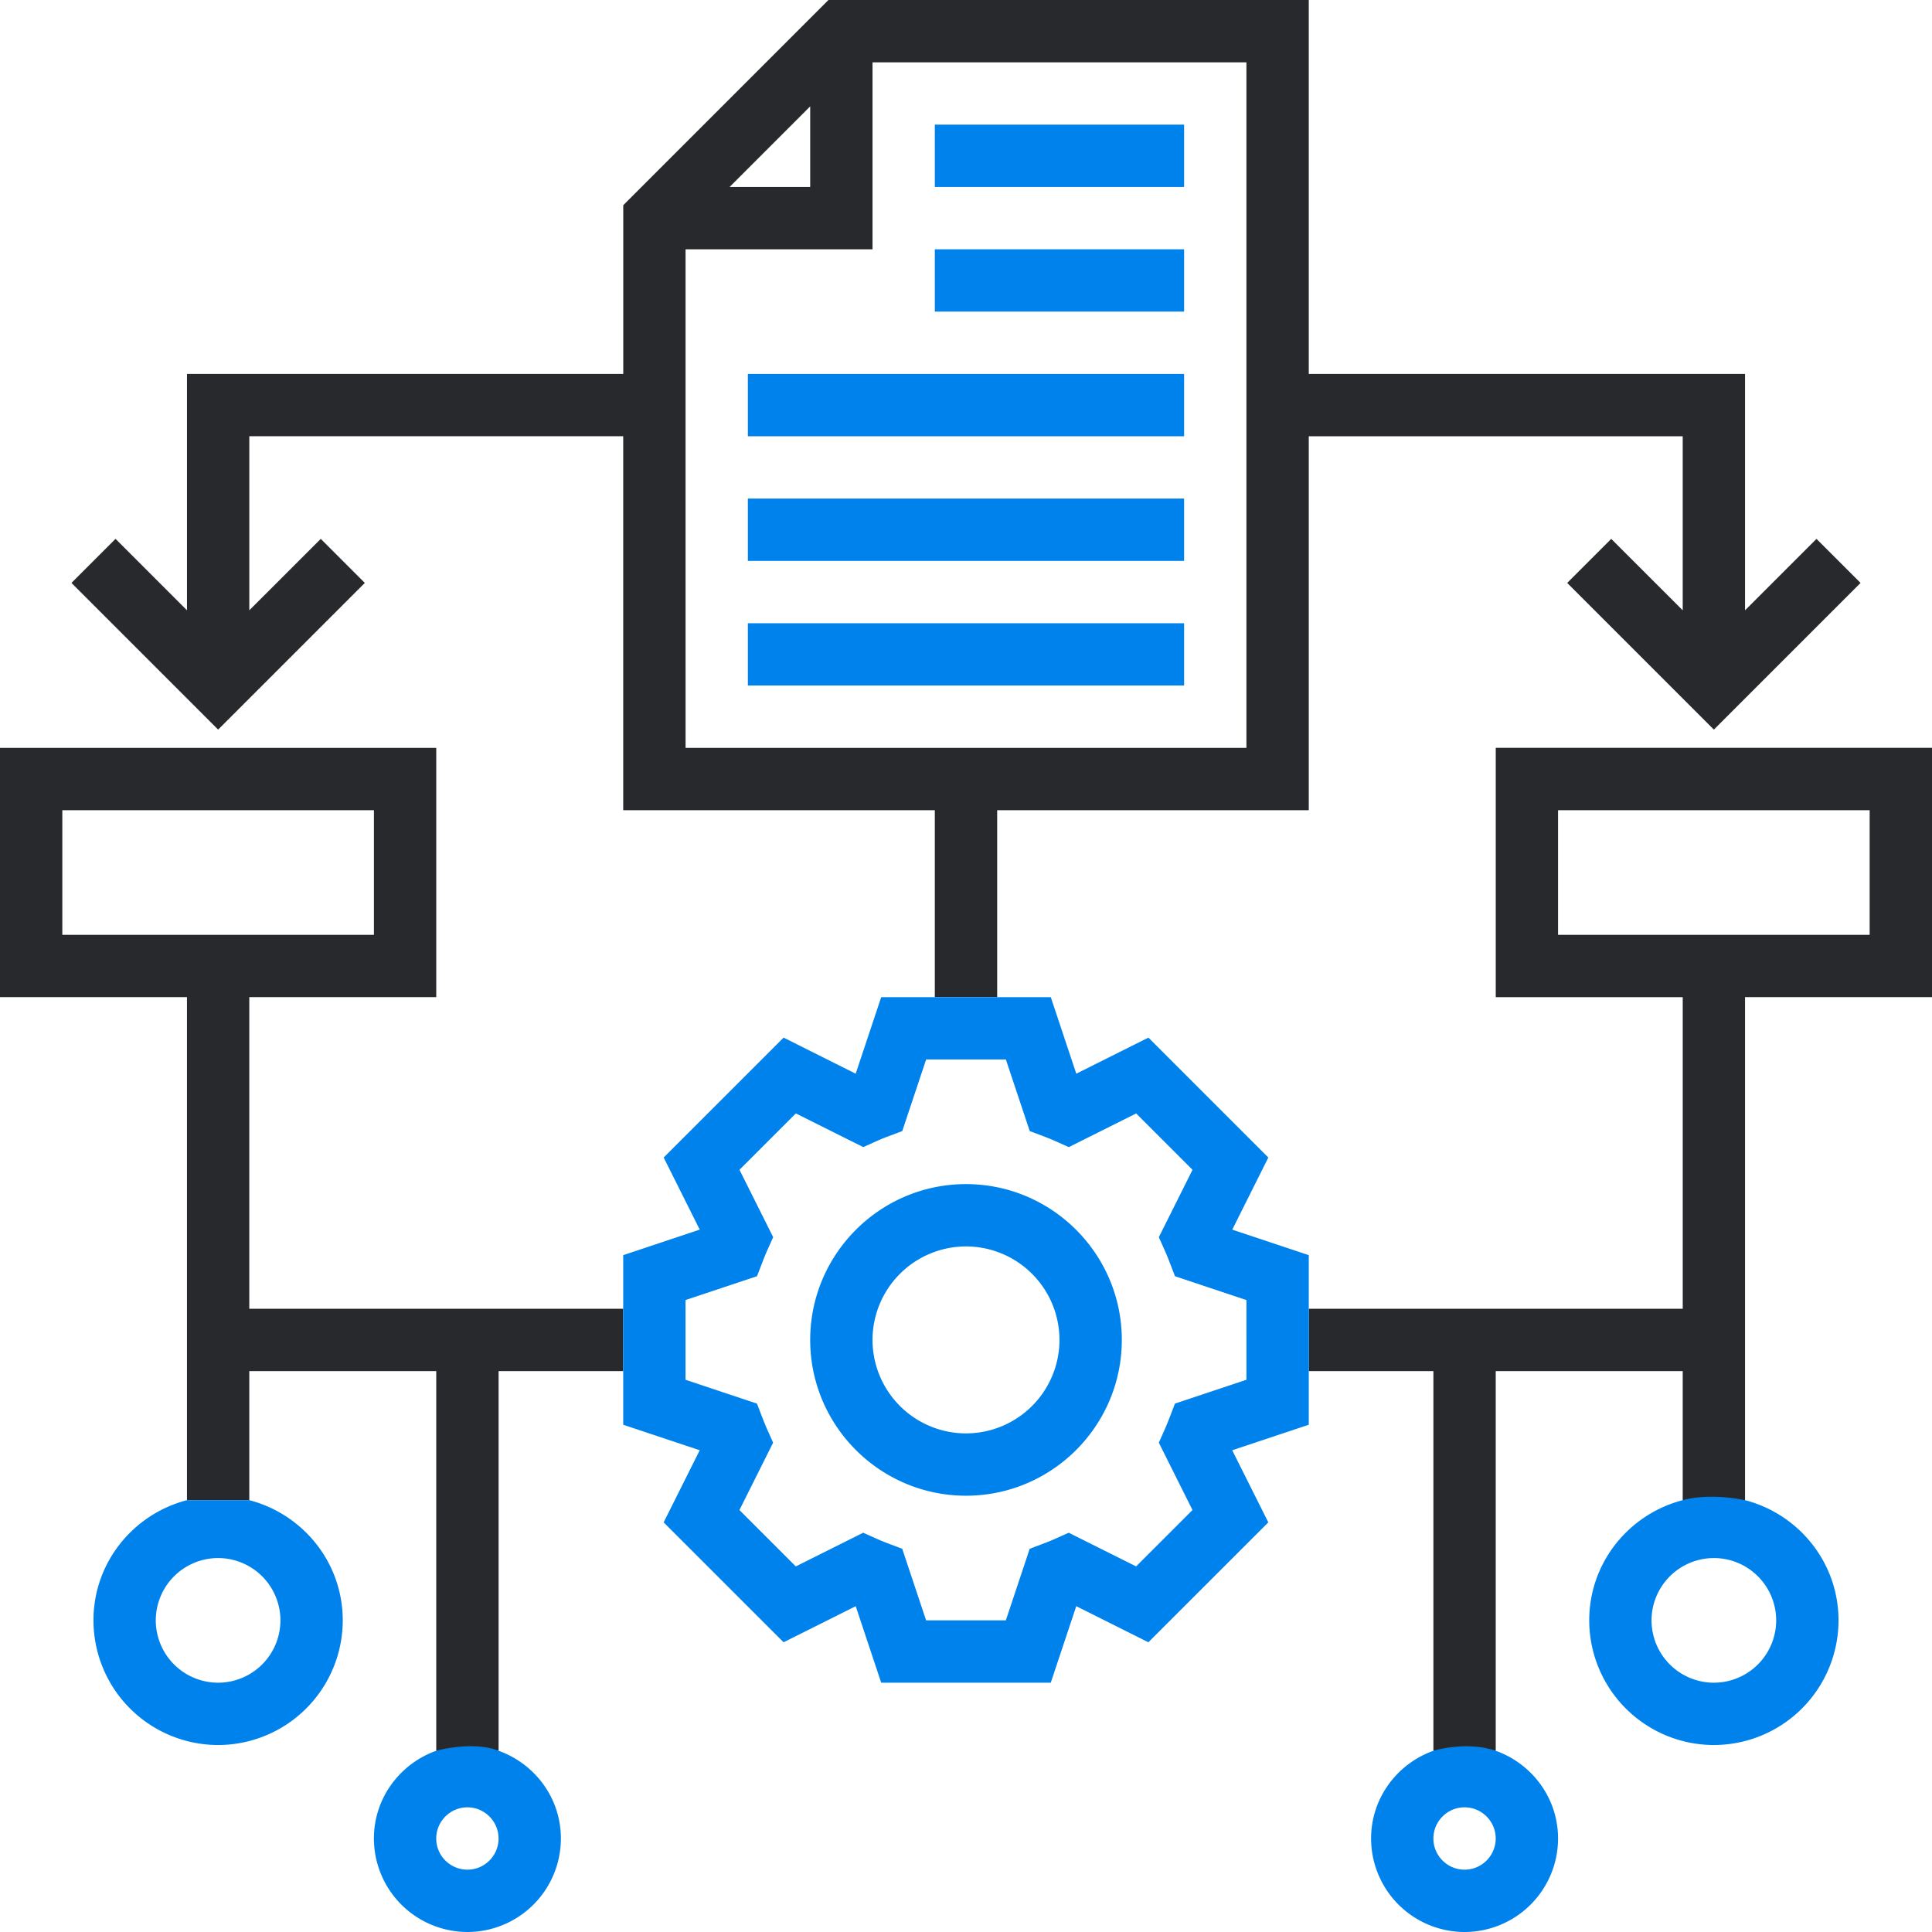 <svg xmlns="http://www.w3.org/2000/svg" width="101" height="101" viewBox="0 0 101 101"><g><g><path fill="#28292d" d="M48.87 52.128v-9.773H32.58v-19.55H13.033v9.1l3.736-3.734 2.303 2.303-7.668 7.668-7.668-7.668L6.04 28.17l3.735 3.735V19.548h22.807v-8.82L43.309 0h25.11v19.548h22.807v12.358l3.735-3.735 2.304 2.303-7.668 7.668-7.668-7.668 2.303-2.303 3.736 3.735v-9.1H68.419v19.549H52.13v9.773zM32.58 71.677h-6.515v19.848h-3.259V71.677h-9.774v6.748H9.774V52.128H0V39.096h22.806v13.032h-9.774V68.42h19.549zm55.388 6.748v-6.748h-9.775v19.848h-3.258V71.677H68.42v-3.258h19.549V52.13h-9.775V39.095H101v13.032h-9.774v26.297zM38.142 9.774h4.213V5.56zM35.84 39.096H65.16V3.258H45.613v9.774h-9.774zM3.258 48.871h16.29v-6.516H3.258zm78.193 0h16.29v-6.516h-16.29z"/></g><g><path fill="#0082ed" d="M89.597 91.225a6.523 6.523 0 0 1-6.516-6.516c0-3.026 2.083-5.557 4.887-6.284 0 0 1.24-.403 3.258 0 2.804.727 4.887 3.258 4.887 6.284a6.523 6.523 0 0 1-6.516 6.516zM76.564 101a4.893 4.893 0 0 1-4.887-4.887c0-2.12 1.367-3.912 3.258-4.587 0 0 1.7-.528 3.258 0 1.892.675 3.258 2.467 3.258 4.587A4.893 4.893 0 0 1 76.564 101zm-10.26-21.415l-6.27 6.269-3.77-1.887-1.333 4.001h-8.864l-1.332-4-3.771 1.886-6.27-6.269 1.886-3.77-4-1.333v-8.866l4-1.334-1.885-3.77 6.269-6.268 3.77 1.886 1.333-4h8.866l1.332 4 3.771-1.886 6.269 6.269-1.885 3.769 4 1.334v8.866l-4.002 1.334zM39.096 32.58h22.806v3.258H39.097zm0-6.516h22.806v3.258H39.097zm0-6.516h22.806v3.258H39.097zm9.774-6.516h13.032v3.258H48.871zm0-6.516h13.032v3.258H48.871zm-24.436 94.483a4.893 4.893 0 0 1-4.887-4.887c0-2.12 1.367-3.912 3.258-4.587 0 0 1.898-.532 3.259 0 1.891.675 3.258 2.467 3.258 4.587A4.893 4.893 0 0 1 24.435 101zm-13.032-9.774a6.523 6.523 0 0 1-6.516-6.516c0-3.026 2.083-5.557 4.887-6.284h3.258c2.804.727 4.887 3.258 4.887 6.284a6.523 6.523 0 0 1-6.516 6.516zm0-9.774a3.261 3.261 0 0 0-3.258 3.258 3.261 3.261 0 0 0 3.258 3.258 3.261 3.261 0 0 0 3.258-3.258 3.261 3.261 0 0 0-3.258-3.258zm14.661 14.661c0-.897-.73-1.629-1.629-1.629-.898 0-1.629.732-1.629 1.63 0 .897.73 1.628 1.63 1.628.898 0 1.629-.731 1.629-1.629zm39.097-28.148l-3.735-1.246L61.15 66c-.082-.208-.162-.414-.253-.617l-.316-.706 1.761-3.522-2.947-2.947-3.522 1.761-.705-.316c-.2-.09-.404-.171-.61-.25l-.726-.273-1.248-3.743h-4.168l-1.248 3.742-.726.273c-.207.078-.41.16-.61.25l-.705.315-3.523-1.76-2.947 2.946 1.762 3.523-.316.704c-.09.202-.171.41-.253.619l-.275.718-3.737 1.246v4.168l3.735 1.246.275.719c.082.208.162.413.253.617l.316.706-1.761 3.522 2.947 2.947 3.522-1.761.705.315c.2.09.404.172.61.25l.726.274 1.248 3.743h4.168l1.248-3.743.726-.274c.206-.078.41-.16.61-.25l.705-.315 3.522 1.76 2.947-2.946-1.76-3.522.315-.706c.09-.201.171-.409.253-.617l.275-.719 3.737-1.246zm13.032 28.148c0-.897-.73-1.629-1.629-1.629-.898 0-1.629.732-1.629 1.63 0 .897.73 1.628 1.63 1.628.898 0 1.628-.731 1.628-1.629zm11.404-14.66a3.261 3.261 0 0 0-3.258 3.257 3.261 3.261 0 0 0 3.258 3.258 3.261 3.261 0 0 0 3.258-3.258 3.261 3.261 0 0 0-3.258-3.258zM50.5 78.192c-4.491 0-8.145-3.654-8.145-8.145s3.654-8.145 8.145-8.145c4.49 0 8.145 3.654 8.145 8.145s-3.654 8.145-8.145 8.145zm0-13.032a4.893 4.893 0 0 0-4.887 4.887 4.893 4.893 0 0 0 4.887 4.887 4.893 4.893 0 0 0 4.887-4.887A4.893 4.893 0 0 0 50.5 65.16z"/></g></g></svg>